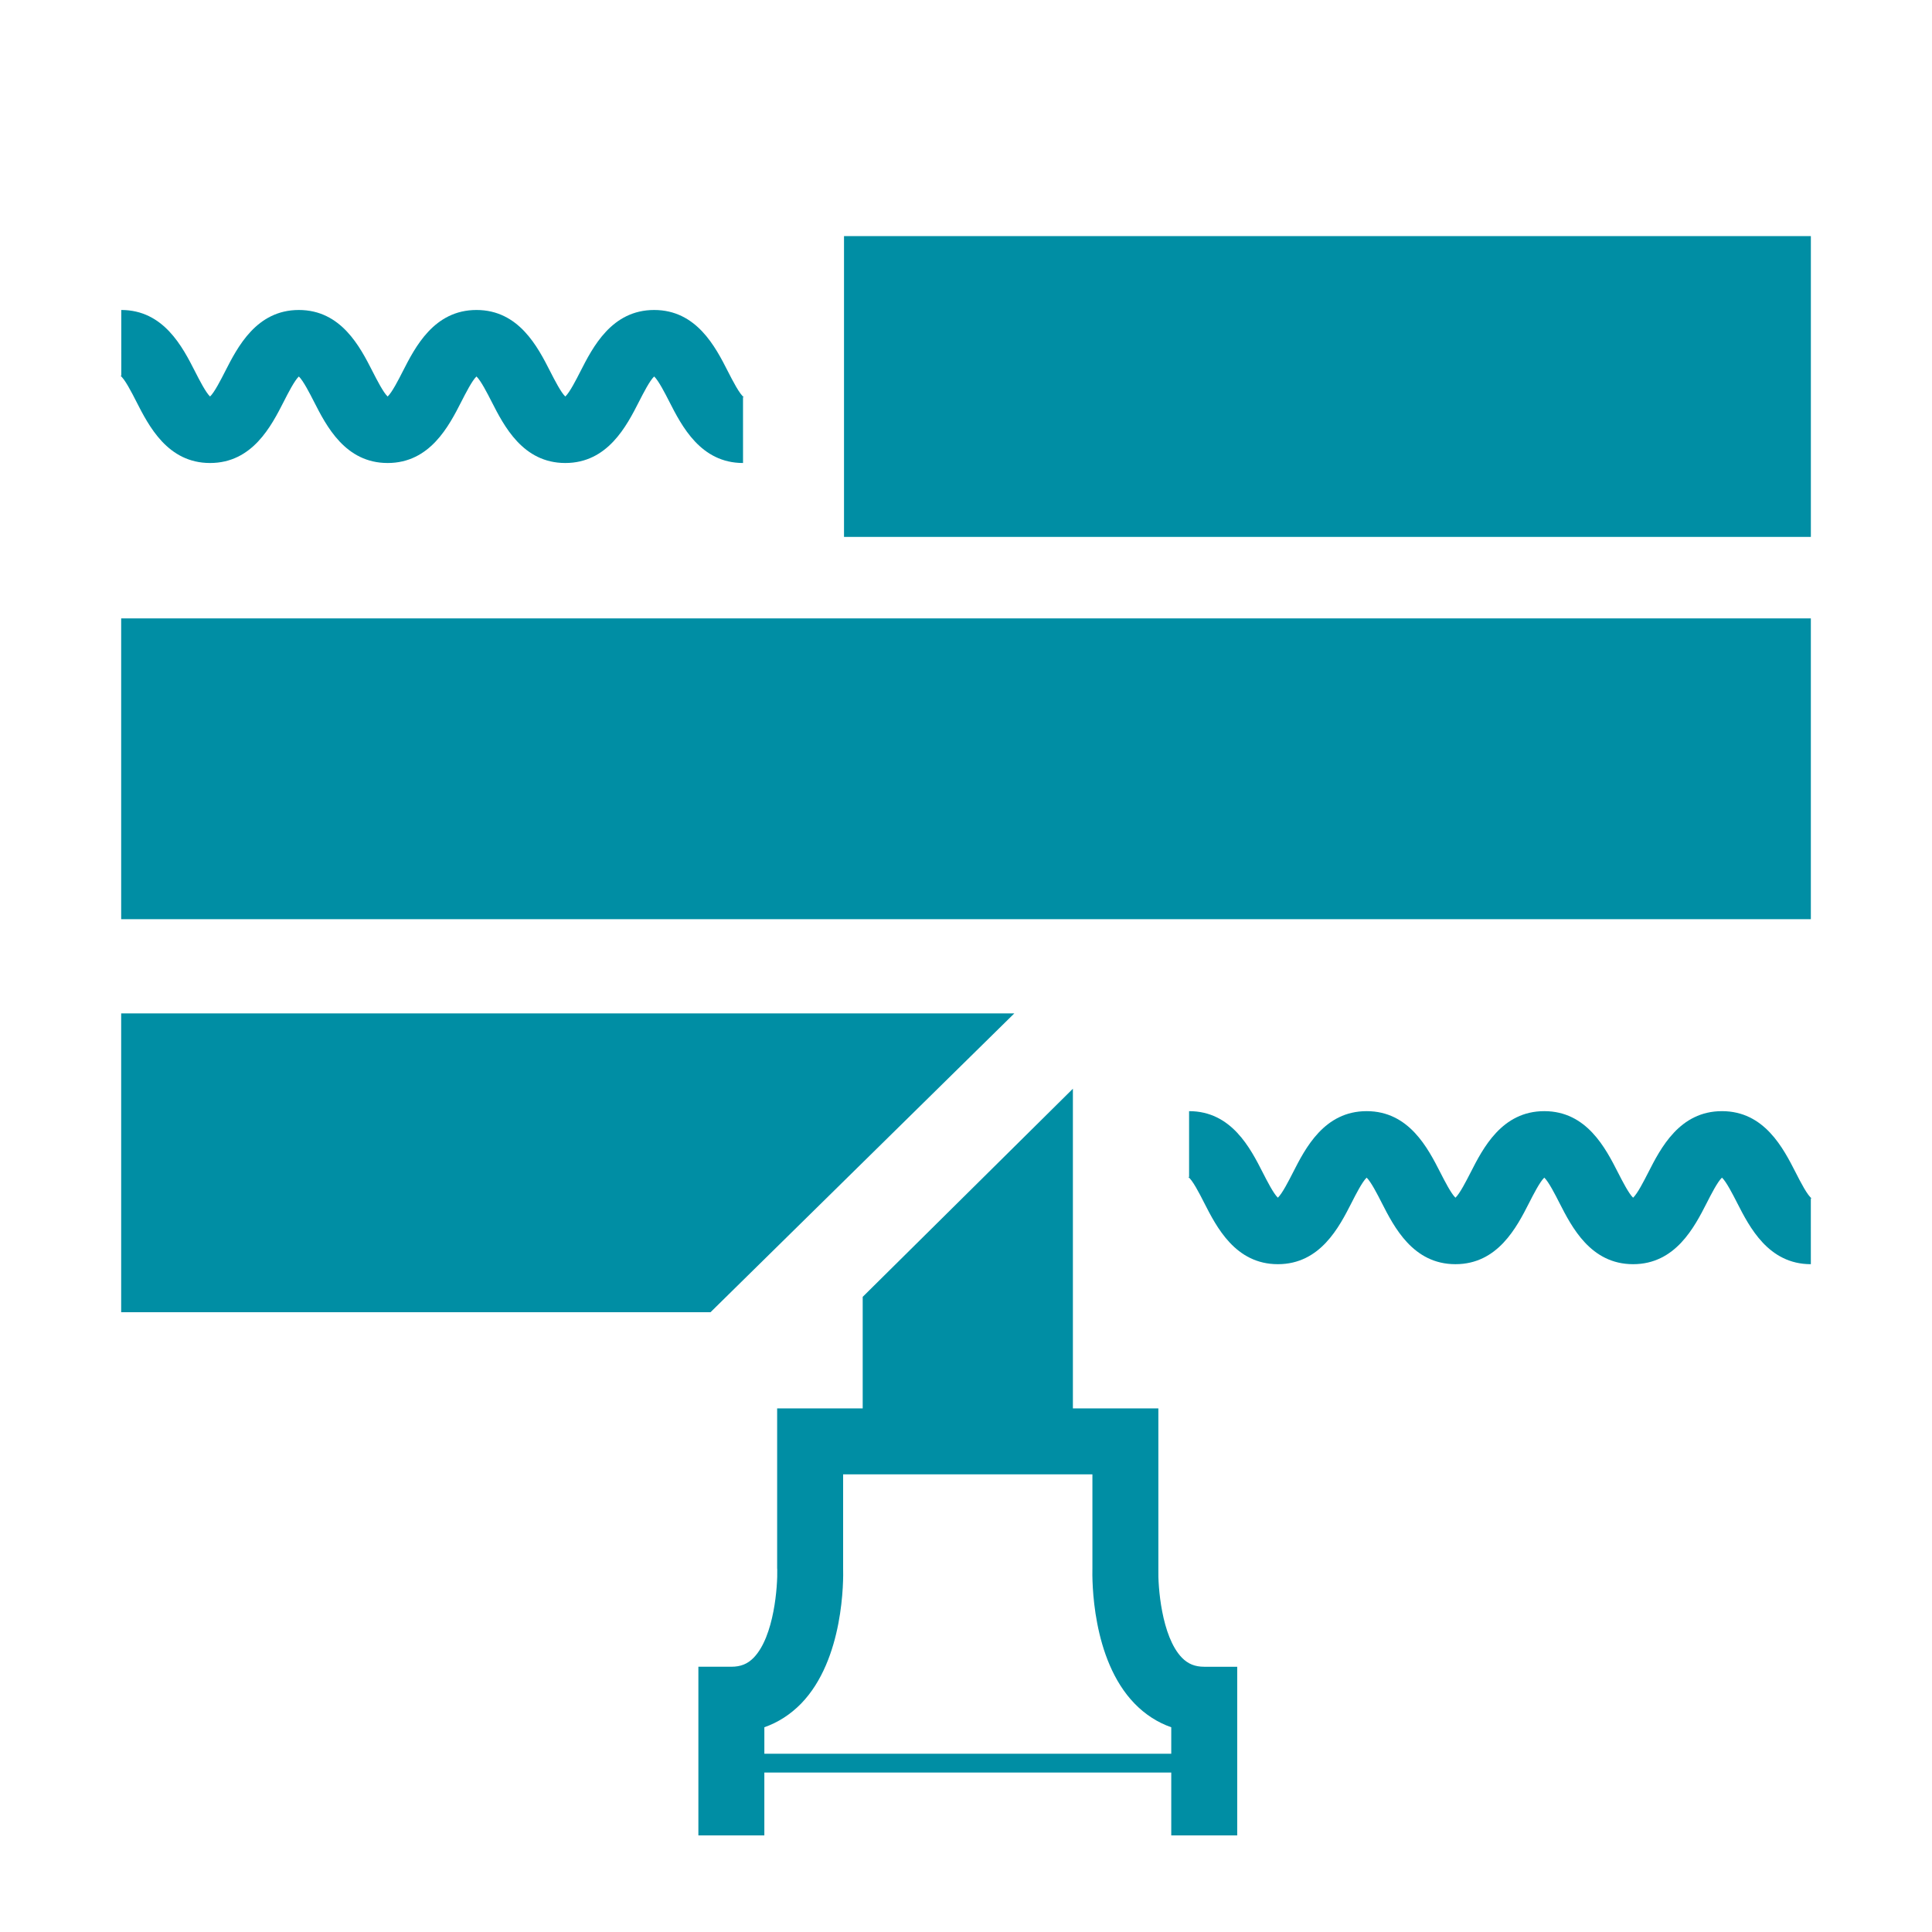 <svg height='100px' width='100px'  fill="#008ea4" xmlns="http://www.w3.org/2000/svg" xmlns:xlink="http://www.w3.org/1999/xlink" version="1.1" x="0px" y="0px" viewBox="0 0 100 100" enable-background="new 0 0 100 100" xml:space="preserve"><polygon points="36.777,67.919 6.272,67.919 6.272,52.454 52.5,52.454 "></polygon><path d="M62.331,86.271c-0.482,0-0.838-0.146-1.155-0.468c-1.068-1.103-1.244-3.735-1.219-4.569v-8.335h-4.424V56.352l-10.88,10.773  v5.773h-4.428v8.281l0.005,0.054c0.024,0.834-0.151,3.467-1.22,4.569c-0.312,0.321-0.668,0.468-1.155,0.468h-1.707V95h3.414v-3.253  h21.062V95h3.414v-8.729H62.331z M60.624,90.772H39.563v-1.37c0.712-0.249,1.355-0.664,1.907-1.229  c2.219-2.292,2.188-6.412,2.17-7.022v-4.838h12.903v4.843c-0.015,0.6-0.044,4.726,2.18,7.018c0.547,0.565,1.19,0.98,1.901,1.229  V90.772z"></path><path d="M93.729,65.434c-2.196,0-3.174-1.917-3.821-3.185c-0.212-0.415-0.555-1.087-0.779-1.295c-0.226,0.208-0.569,0.88-0.78,1.295  c-0.647,1.268-1.626,3.185-3.82,3.185c-2.195,0-3.173-1.917-3.82-3.185c-0.211-0.415-0.553-1.085-0.777-1.295  c-0.226,0.21-0.568,0.88-0.779,1.295c-0.646,1.268-1.625,3.185-3.819,3.185c-2.195,0-3.173-1.917-3.82-3.185  c-0.211-0.415-0.552-1.084-0.777-1.294c-0.225,0.21-0.566,0.879-0.777,1.294c-0.646,1.268-1.624,3.185-3.818,3.185  s-3.172-1.917-3.818-3.185c-0.23-0.453-0.616-1.209-0.837-1.339c0.014,0.007,0.044,0.017,0.06,0.017v-3.414  c2.194,0,3.172,1.917,3.818,3.186c0.211,0.413,0.552,1.083,0.777,1.293c0.225-0.21,0.566-0.88,0.777-1.293  c0.646-1.269,1.624-3.186,3.818-3.186c2.195,0,3.172,1.917,3.819,3.185c0.212,0.414,0.554,1.085,0.778,1.295  c0.225-0.21,0.567-0.881,0.779-1.295c0.646-1.268,1.624-3.185,3.819-3.185c2.194,0,3.172,1.917,3.819,3.185  c0.212,0.415,0.554,1.085,0.778,1.295c0.226-0.209,0.568-0.881,0.779-1.295c0.647-1.269,1.625-3.185,3.821-3.185  c2.195,0,3.172,1.916,3.82,3.185c0.23,0.452,0.617,1.209,0.837,1.339c-0.014-0.008-0.043-0.017-0.058-0.017L93.729,65.434z"></path><path d="M38.459,23.965c-2.195,0-3.173-1.916-3.82-3.184c-0.212-0.415-0.555-1.087-0.78-1.295c-0.225,0.208-0.568,0.88-0.78,1.295  c-0.646,1.268-1.625,3.184-3.82,3.184c-2.194,0-3.172-1.916-3.818-3.184c-0.212-0.415-0.554-1.085-0.779-1.295  c-0.225,0.21-0.566,0.88-0.778,1.295c-0.647,1.268-1.625,3.184-3.82,3.184c-2.194,0-3.172-1.916-3.818-3.185  c-0.211-0.414-0.554-1.083-0.778-1.293c-0.226,0.21-0.566,0.879-0.777,1.293c-0.647,1.269-1.624,3.185-3.819,3.185  c-2.194,0-3.171-1.916-3.818-3.185c-0.23-0.452-0.616-1.208-0.836-1.339c0.014,0.008,0.044,0.017,0.06,0.018l-0.001-3.414  c2.194,0,3.173,1.917,3.819,3.185c0.211,0.414,0.552,1.083,0.776,1.293c0.226-0.21,0.566-0.879,0.777-1.293  c0.647-1.268,1.625-3.185,3.819-3.185s3.172,1.917,3.818,3.185c0.212,0.415,0.554,1.085,0.778,1.294  c0.226-0.209,0.568-0.879,0.779-1.294c0.647-1.269,1.625-3.185,3.82-3.185c2.194,0,3.172,1.917,3.818,3.185  c0.212,0.415,0.554,1.085,0.779,1.294c0.226-0.209,0.567-0.879,0.779-1.295c0.647-1.268,1.625-3.184,3.82-3.184  s3.174,1.916,3.82,3.184c0.231,0.453,0.618,1.21,0.838,1.34c-0.013-0.008-0.043-0.017-0.059-0.017L38.459,23.965z"></path><rect x="6.272" y="32.008" width="87.457" height="15.569"></rect><rect x="43.686" y="12.221" width="50.044" height="15.569"></rect></svg>